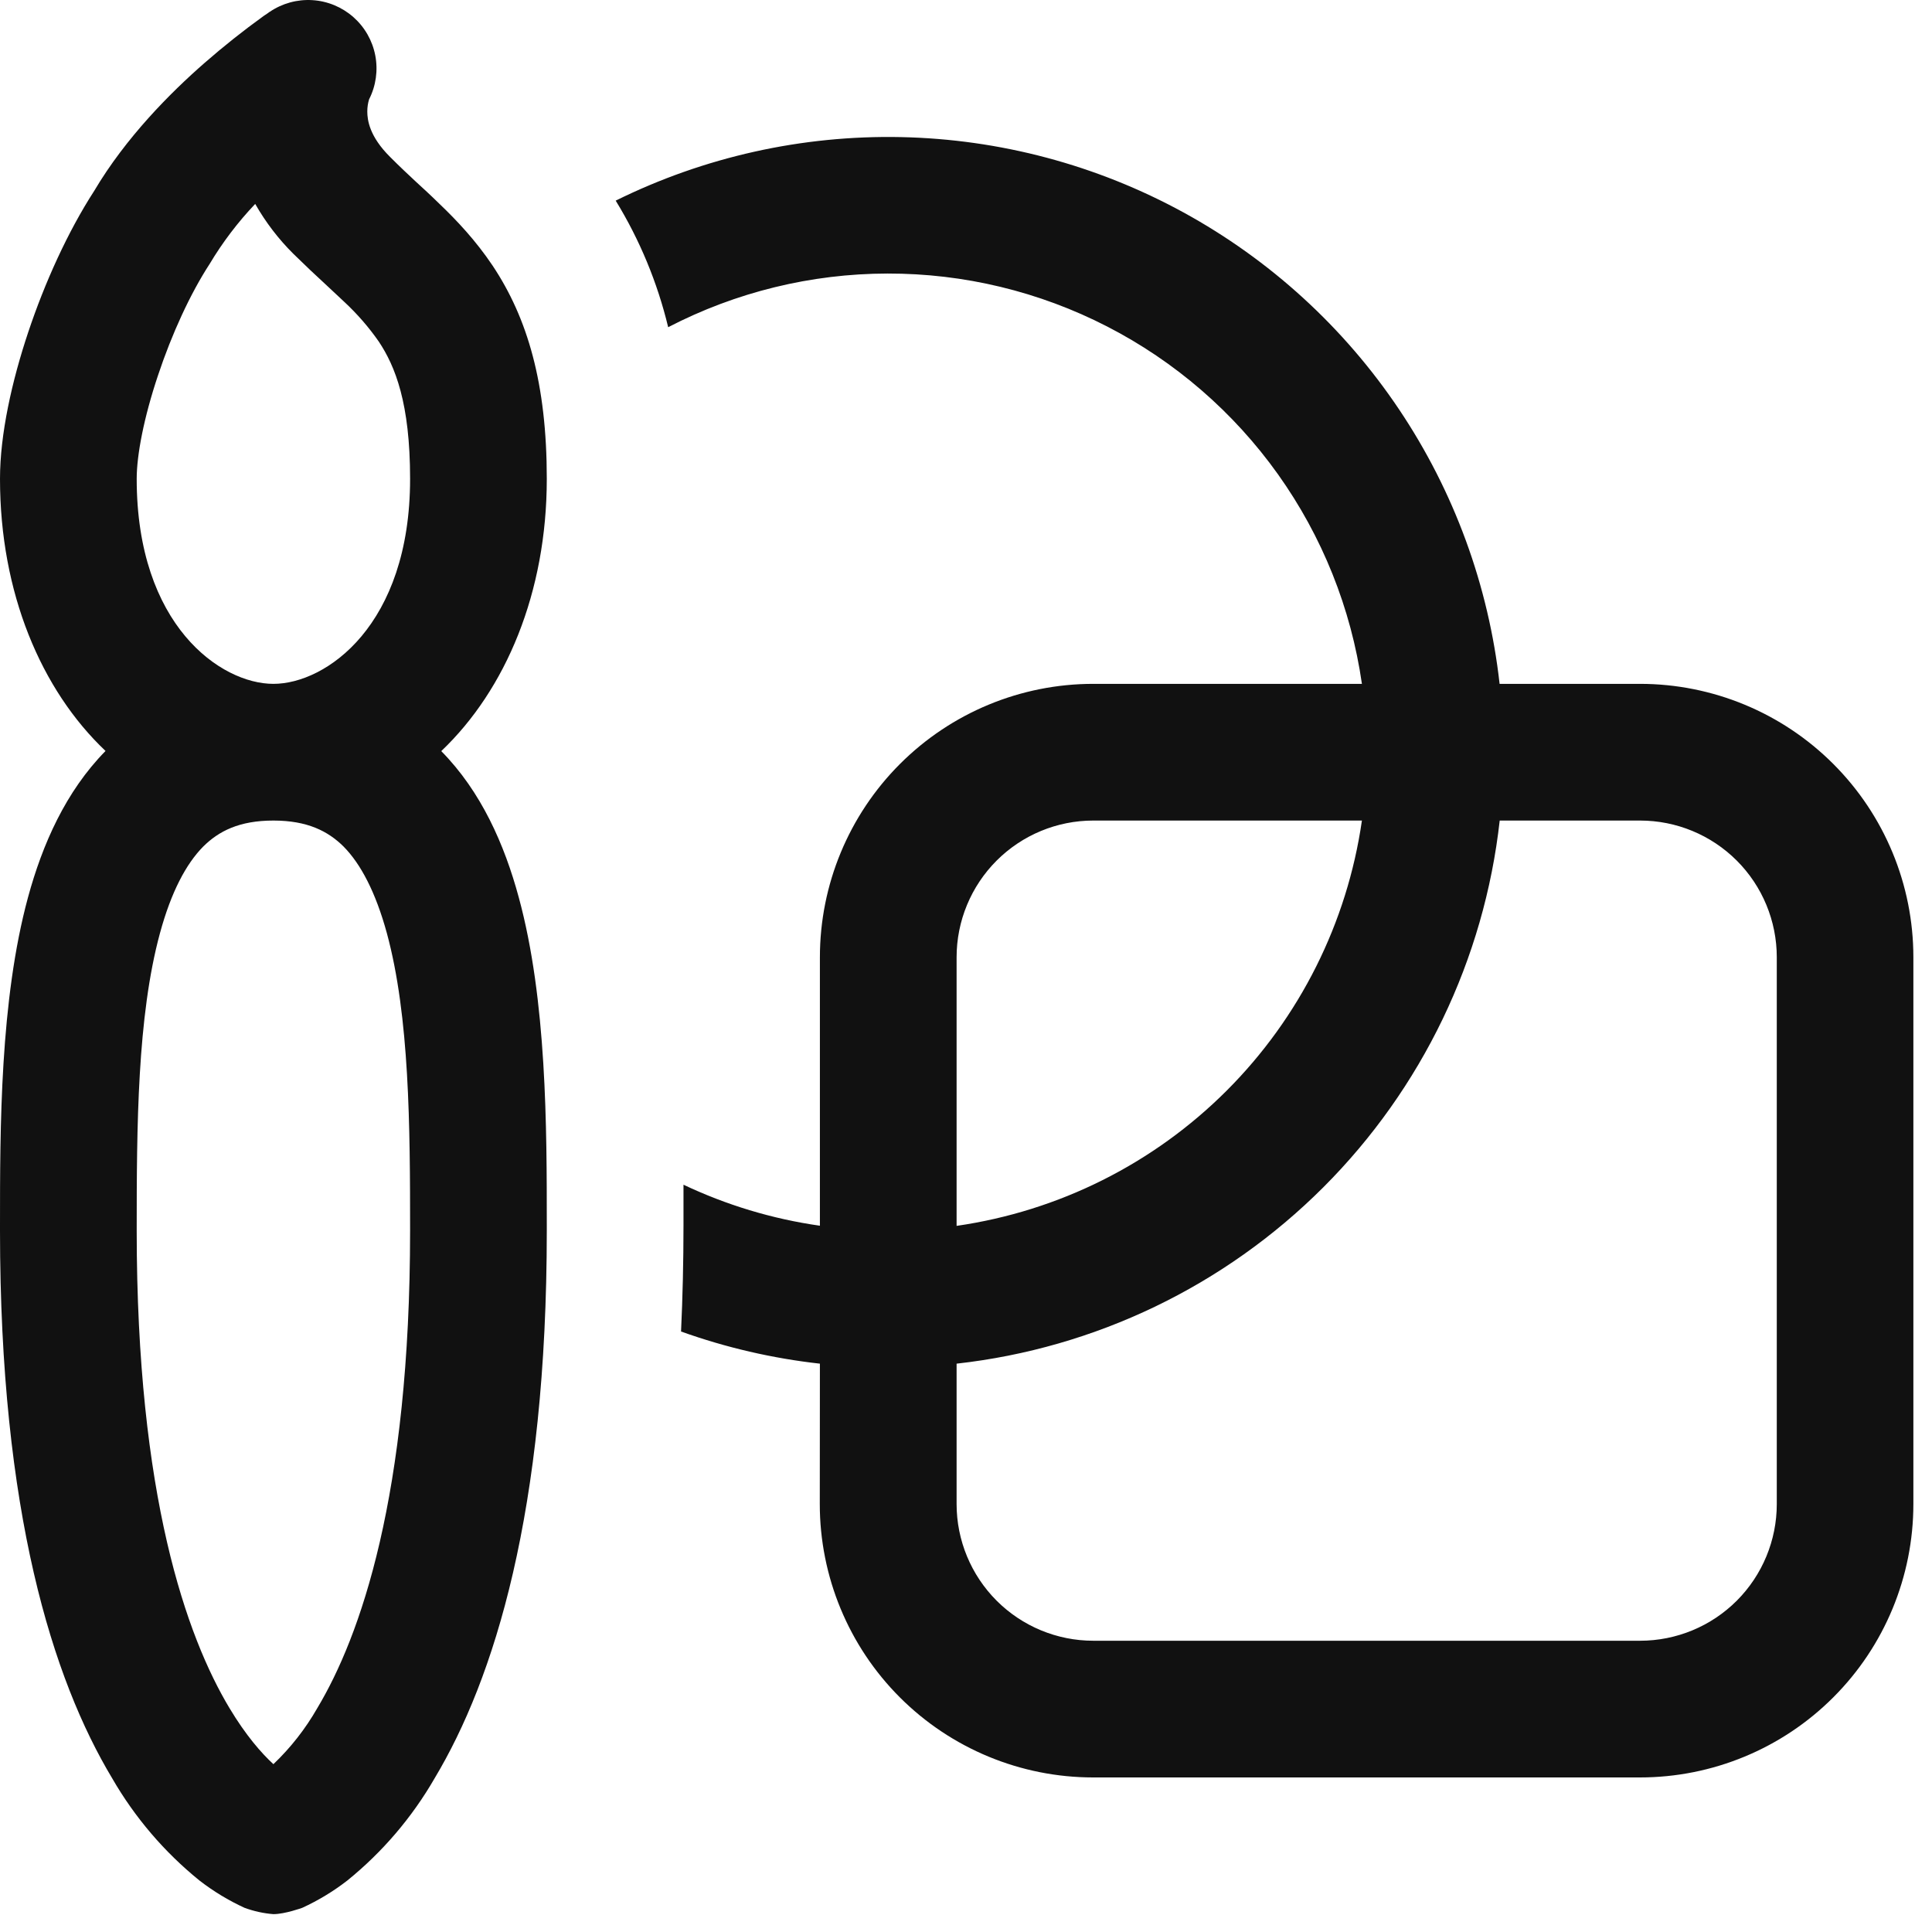 <svg width="53" height="53" viewBox="0 0 53 53" fill="none" xmlns="http://www.w3.org/2000/svg">
<path d="M12.105 20.605C13.2 21.715 13.838 23.166 14.231 24.617C15 27.437 15 30.925 15 33.621V33.76C15 41.477 13.556 46.06 11.921 48.786C11.302 49.858 10.491 50.808 9.529 51.587C9.146 51.884 8.731 52.135 8.291 52.337C8.291 52.337 7.815 52.51 7.5 52.51C7.23 52.489 6.963 52.43 6.709 52.337C6.269 52.135 5.854 51.884 5.471 51.587C4.509 50.808 3.698 49.858 3.079 48.786C1.444 46.064 0 41.477 0 33.76V33.625C0 30.925 1.67638e-07 27.441 0.769 24.614C1.163 23.166 1.8 21.715 2.895 20.601C1.125 18.925 0 16.255 0 13.135C0 11.912 0.326 10.454 0.776 9.107C1.226 7.761 1.856 6.362 2.584 5.237C3.45 3.775 4.669 2.549 5.614 1.724C6.134 1.27 6.674 0.841 7.234 0.437L7.346 0.362L7.38 0.336L7.391 0.329L7.399 0.325C7.743 0.091 8.155 -0.022 8.57 0.004C8.985 0.029 9.38 0.193 9.693 0.468C10.005 0.743 10.217 1.114 10.295 1.522C10.373 1.931 10.314 2.354 10.125 2.725C10.092 2.833 10.076 2.946 10.076 3.059C10.076 3.295 10.136 3.745 10.703 4.307C10.976 4.581 11.186 4.776 11.415 4.99C11.602 5.162 11.801 5.342 12.053 5.59C12.54 6.055 13.054 6.602 13.515 7.289C14.471 8.725 15 10.521 15 13.135C15 16.255 13.875 18.921 12.105 20.605ZM7.5 22.51C6.562 22.51 6 22.802 5.576 23.222C5.104 23.699 4.695 24.471 4.388 25.6C3.765 27.891 3.75 30.899 3.75 33.76C3.75 41.042 5.119 44.897 6.296 46.859C6.746 47.609 7.17 48.092 7.5 48.396C7.974 47.945 8.379 47.427 8.704 46.859C9.881 44.894 11.25 41.042 11.25 33.76C11.25 30.899 11.235 27.891 10.613 25.6C10.305 24.475 9.896 23.699 9.424 23.222C9 22.802 8.434 22.51 7.5 22.51ZM3.75 13.135C3.75 17.155 6.056 18.76 7.5 18.76C8.944 18.76 11.25 17.155 11.25 13.135C11.25 11.061 10.841 10.045 10.391 9.37C10.117 8.976 9.801 8.613 9.45 8.286L8.985 7.851C8.667 7.56 8.355 7.264 8.047 6.962C7.638 6.556 7.286 6.095 7.001 5.594C6.524 6.096 6.104 6.649 5.749 7.244C5.224 8.05 4.714 9.156 4.335 10.296C3.945 11.459 3.75 12.486 3.75 13.135ZM22.492 37.409C21.193 37.264 19.914 36.968 18.683 36.527C18.727 35.587 18.75 34.615 18.75 33.61V32.5C19.913 33.051 21.172 33.437 22.492 33.625V26.26C22.492 24.271 23.283 22.363 24.689 20.957C26.096 19.55 28.003 18.76 29.992 18.76H37.361C37.063 16.686 36.273 14.715 35.057 13.009C33.84 11.303 32.234 9.914 30.371 8.956C28.508 7.998 26.443 7.5 24.348 7.504C22.253 7.507 20.19 8.012 18.33 8.976C18.035 7.75 17.549 6.578 16.89 5.504C19.32 4.303 22.005 3.705 24.715 3.761C27.426 3.817 30.083 4.525 32.462 5.825C34.84 7.126 36.871 8.98 38.381 11.232C39.891 13.483 40.837 16.066 41.138 18.76H44.989C46.978 18.76 48.886 19.55 50.292 20.957C51.699 22.363 52.489 24.271 52.489 26.26V41.26C52.489 43.249 51.699 45.157 50.292 46.563C48.886 47.97 46.978 48.76 44.989 48.76H29.989C28 48.76 26.092 47.97 24.685 46.563C23.279 45.157 22.489 43.249 22.489 41.26L22.492 37.409ZM41.141 22.51C40.717 26.315 39.01 29.863 36.303 32.57C33.595 35.278 30.048 36.984 26.242 37.409V41.26C26.242 42.255 26.638 43.208 27.341 43.912C28.044 44.615 28.998 45.01 29.992 45.01H44.992C45.987 45.01 46.941 44.615 47.644 43.912C48.347 43.208 48.742 42.255 48.742 41.26V26.26C48.742 25.265 48.347 24.311 47.644 23.608C46.941 22.905 45.987 22.51 44.992 22.51H41.141ZM37.361 22.51H29.992C28.998 22.51 28.044 22.905 27.341 23.608C26.638 24.311 26.242 25.265 26.242 26.26V33.629C29.048 33.224 31.647 31.923 33.651 29.919C35.655 27.915 36.957 25.315 37.361 22.51Z" fill="#111111"/>
</svg>
